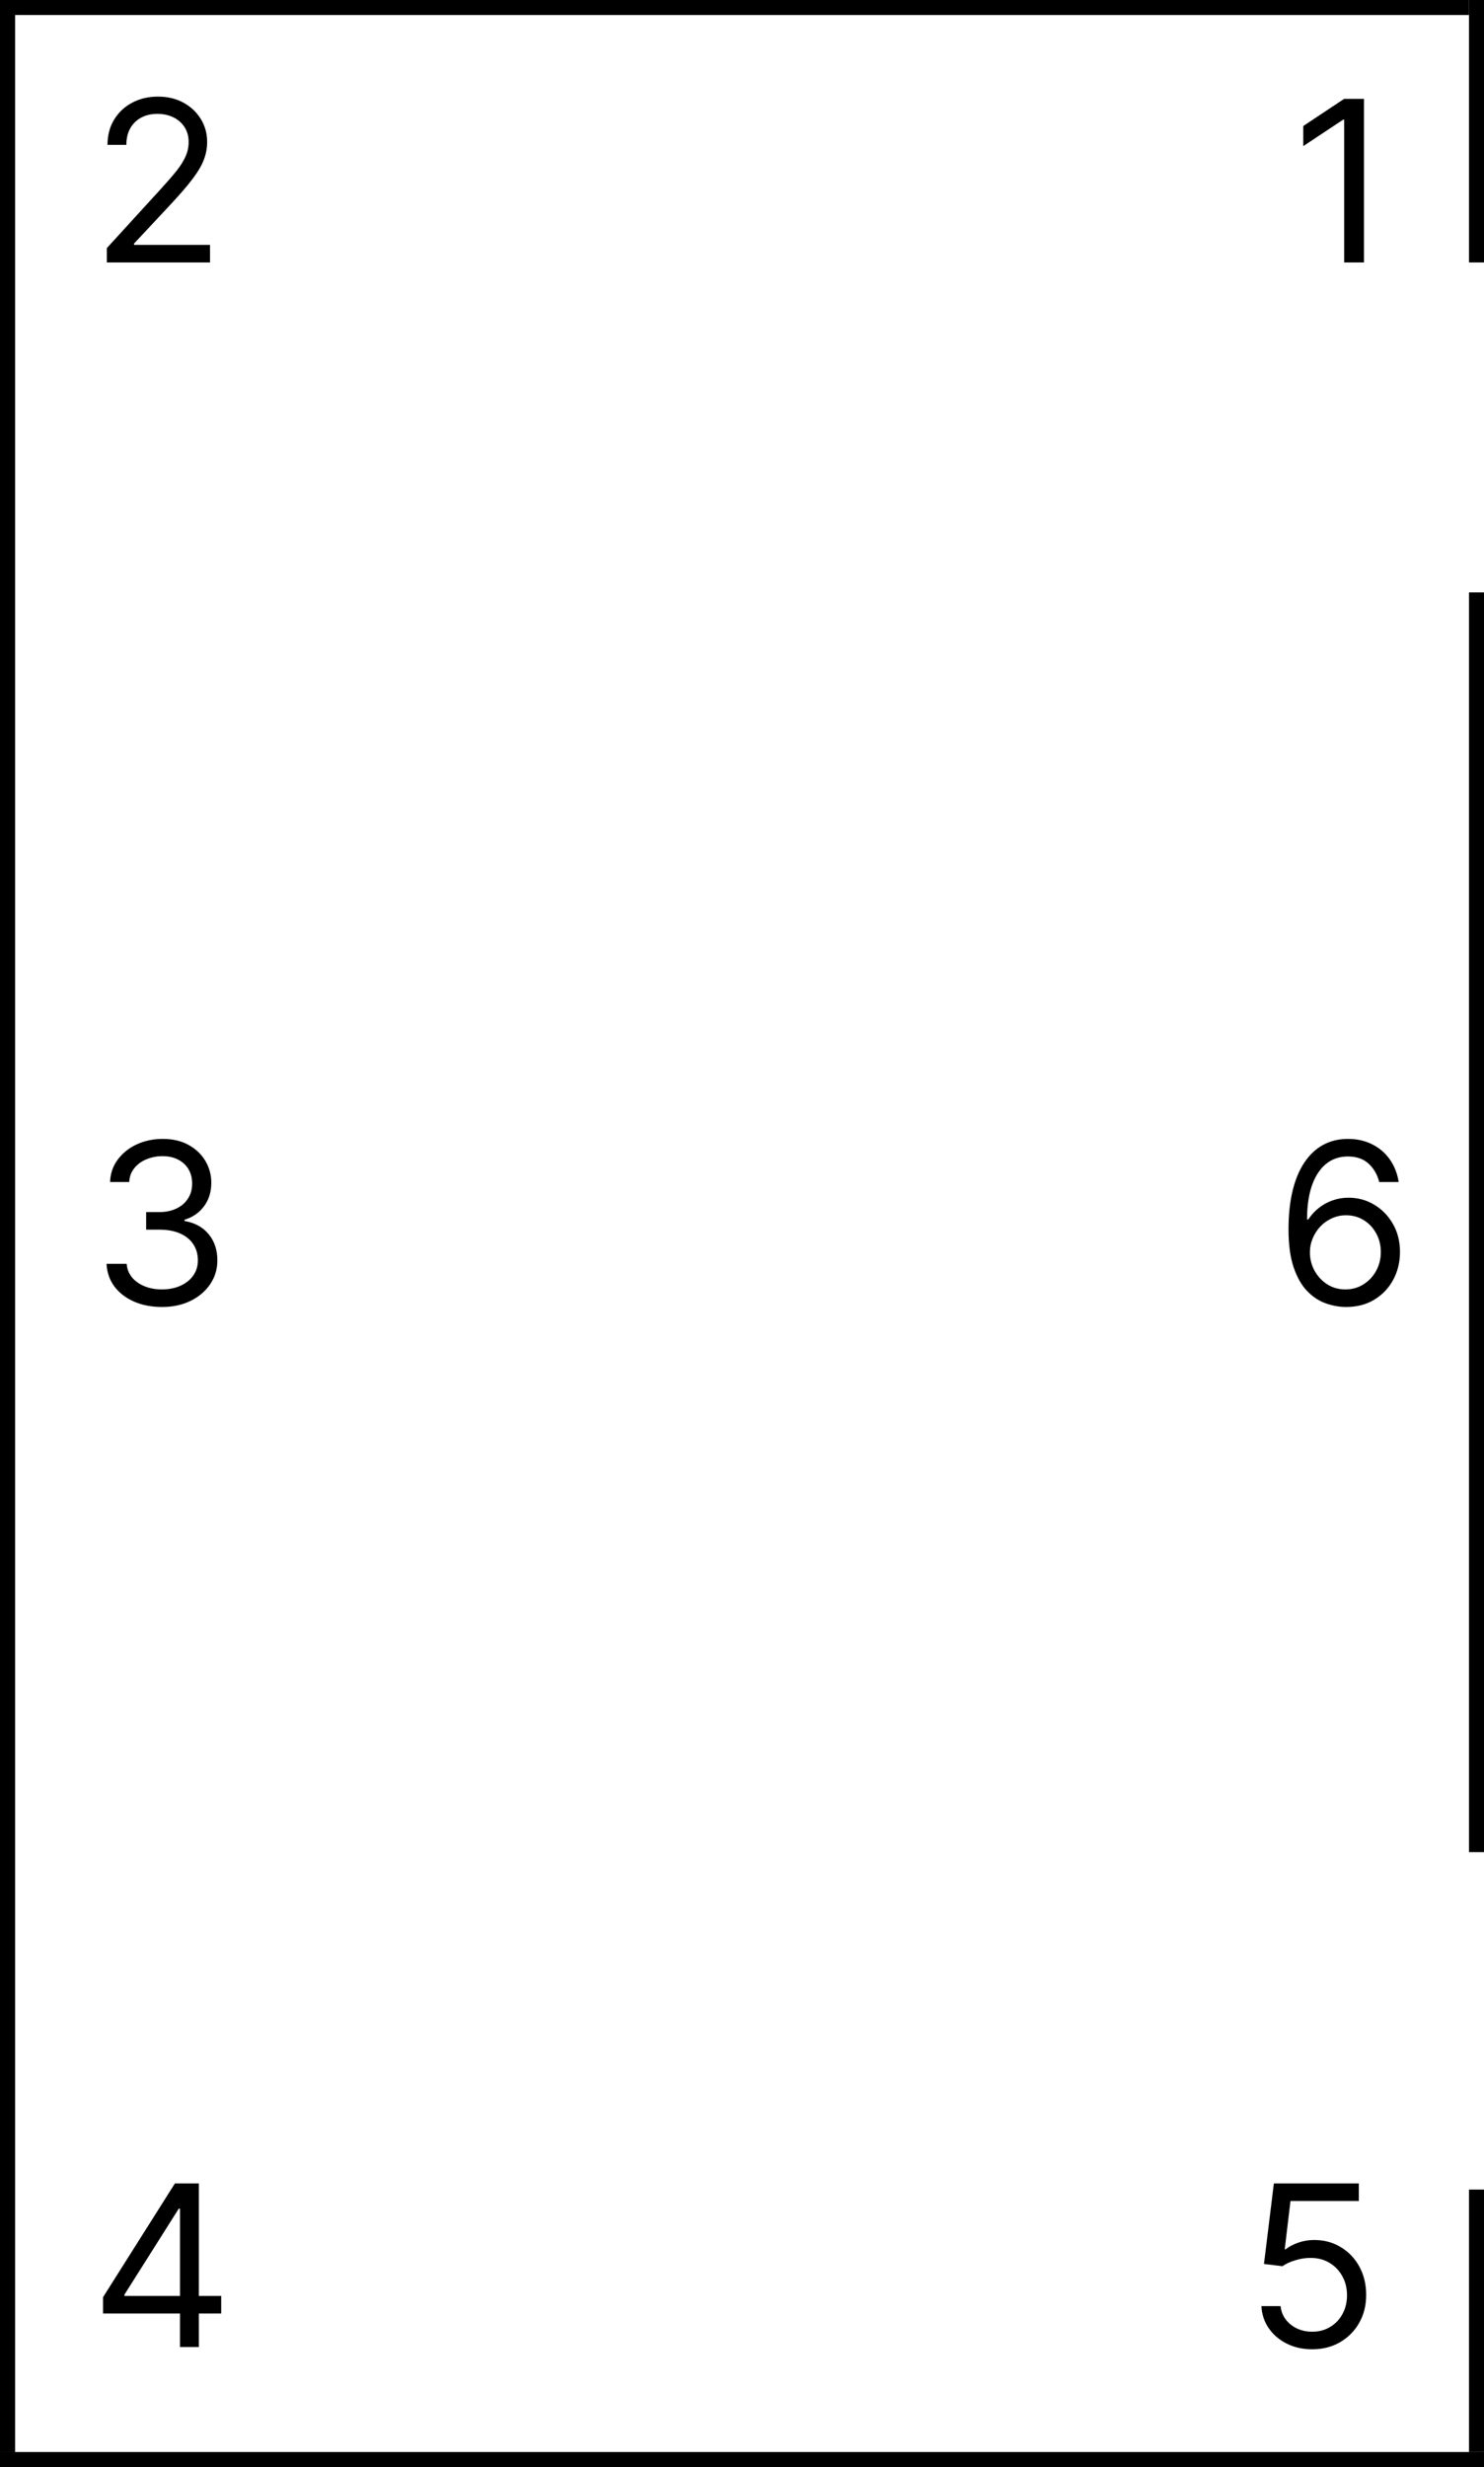 <svg width="198" height="329" viewBox="0 0 198 329" fill="none" xmlns="http://www.w3.org/2000/svg">
<path d="M181.984 13.182V35H179.342V15.952H179.214L173.887 19.489V16.804L179.342 13.182H181.984Z" fill="black"/>
<path d="M14.258 35V33.082L21.46 25.199C22.305 24.276 23.001 23.473 23.548 22.791C24.095 22.102 24.5 21.456 24.763 20.852C25.033 20.241 25.168 19.602 25.168 18.935C25.168 18.168 24.983 17.504 24.614 16.942C24.251 16.381 23.754 15.948 23.122 15.643C22.49 15.337 21.78 15.185 20.991 15.185C20.153 15.185 19.422 15.359 18.797 15.707C18.179 16.048 17.7 16.527 17.359 17.145C17.025 17.763 16.858 18.487 16.858 19.318H14.344C14.344 18.04 14.639 16.918 15.228 15.952C15.818 14.986 16.62 14.233 17.636 13.693C18.658 13.153 19.805 12.883 21.077 12.883C22.355 12.883 23.488 13.153 24.475 13.693C25.462 14.233 26.236 14.961 26.798 15.877C27.359 16.793 27.639 17.812 27.639 18.935C27.639 19.737 27.494 20.522 27.202 21.289C26.918 22.049 26.421 22.898 25.711 23.835C25.008 24.766 24.031 25.902 22.781 27.244L17.881 32.486V32.656H28.023V35H14.258Z" fill="black"/>
<path d="M21.631 174.298C20.224 174.298 18.971 174.057 17.87 173.574C16.776 173.091 15.906 172.42 15.26 171.56C14.621 170.694 14.273 169.689 14.216 168.545H16.901C16.957 169.249 17.199 169.856 17.625 170.367C18.051 170.871 18.609 171.262 19.298 171.539C19.986 171.816 20.75 171.955 21.588 171.955C22.526 171.955 23.357 171.791 24.081 171.464C24.805 171.138 25.374 170.683 25.785 170.101C26.197 169.518 26.403 168.844 26.403 168.077C26.403 167.274 26.204 166.567 25.807 165.957C25.409 165.339 24.827 164.856 24.06 164.508C23.293 164.16 22.355 163.986 21.247 163.986H19.5V161.642H21.247C22.114 161.642 22.874 161.486 23.527 161.173C24.188 160.861 24.702 160.42 25.072 159.852C25.448 159.284 25.636 158.616 25.636 157.849C25.636 157.111 25.473 156.468 25.146 155.921C24.82 155.374 24.358 154.948 23.761 154.643C23.172 154.337 22.476 154.185 21.673 154.185C20.921 154.185 20.21 154.323 19.543 154.6C18.882 154.87 18.342 155.264 17.923 155.783C17.504 156.294 17.277 156.912 17.241 157.636H14.685C14.727 156.493 15.072 155.491 15.718 154.632C16.364 153.766 17.209 153.091 18.254 152.608C19.305 152.125 20.459 151.884 21.716 151.884C23.065 151.884 24.223 152.157 25.189 152.704C26.155 153.244 26.897 153.957 27.416 154.845C27.934 155.733 28.193 156.692 28.193 157.722C28.193 158.95 27.87 159.998 27.224 160.864C26.584 161.731 25.715 162.331 24.614 162.665V162.835C25.991 163.062 27.067 163.648 27.842 164.593C28.616 165.531 29.003 166.692 29.003 168.077C29.003 169.263 28.68 170.328 28.033 171.273C27.394 172.21 26.521 172.949 25.413 173.489C24.305 174.028 23.044 174.298 21.631 174.298Z" fill="black"/>
<path d="M13.747 308.526V306.352L23.335 291.182H24.912V294.548H23.847L16.602 306.011V306.182H29.514V308.526H13.747ZM24.017 313V307.865V306.853V291.182H26.531V313H24.017Z" fill="black"/>
<path d="M175.077 313.298C173.827 313.298 172.701 313.05 171.7 312.553C170.698 312.055 169.896 311.374 169.292 310.507C168.688 309.641 168.358 308.653 168.301 307.545H170.858C170.957 308.533 171.405 309.349 172.2 309.996C173.003 310.635 173.962 310.955 175.077 310.955C175.972 310.955 176.767 310.745 177.463 310.326C178.166 309.907 178.717 309.332 179.114 308.6C179.519 307.862 179.722 307.027 179.722 306.097C179.722 305.145 179.512 304.296 179.093 303.55C178.681 302.798 178.113 302.205 177.388 301.771C176.664 301.338 175.837 301.118 174.906 301.111C174.239 301.104 173.553 301.207 172.85 301.42C172.147 301.626 171.568 301.892 171.114 302.219L168.642 301.92L169.963 291.182H181.298V293.526H172.179L171.412 299.96H171.54C171.987 299.605 172.548 299.31 173.223 299.076C173.898 298.842 174.601 298.724 175.332 298.724C176.668 298.724 177.857 299.044 178.901 299.683C179.952 300.315 180.776 301.182 181.373 302.283C181.977 303.384 182.278 304.641 182.278 306.054C182.278 307.446 181.966 308.689 181.341 309.783C180.723 310.869 179.871 311.729 178.784 312.361C177.697 312.986 176.462 313.298 175.077 313.298Z" fill="black"/>
<path d="M179.503 174.298C178.608 174.284 177.713 174.114 176.818 173.787C175.923 173.46 175.107 172.91 174.368 172.136C173.629 171.354 173.036 170.3 172.589 168.972C172.141 167.636 171.918 165.96 171.918 163.943C171.918 162.011 172.099 160.3 172.461 158.808C172.823 157.31 173.349 156.049 174.038 155.026C174.727 153.996 175.558 153.215 176.531 152.683C177.511 152.15 178.615 151.884 179.844 151.884C181.065 151.884 182.152 152.129 183.104 152.619C184.063 153.102 184.844 153.776 185.447 154.643C186.051 155.509 186.442 156.507 186.619 157.636H184.02C183.778 156.656 183.31 155.843 182.614 155.197C181.918 154.55 180.994 154.227 179.844 154.227C178.153 154.227 176.822 154.962 175.849 156.433C174.883 157.903 174.396 159.966 174.389 162.622H174.56C174.957 162.018 175.43 161.504 175.977 161.077C176.531 160.644 177.141 160.31 177.809 160.076C178.477 159.842 179.183 159.724 179.929 159.724C181.179 159.724 182.322 160.037 183.359 160.662C184.396 161.28 185.227 162.136 185.852 163.229C186.477 164.316 186.79 165.562 186.79 166.969C186.79 168.318 186.488 169.554 185.884 170.676C185.281 171.791 184.432 172.679 183.338 173.339C182.251 173.993 180.973 174.312 179.503 174.298ZM179.503 171.955C180.398 171.955 181.2 171.731 181.911 171.283C182.628 170.836 183.192 170.236 183.604 169.483C184.023 168.73 184.233 167.892 184.233 166.969C184.233 166.067 184.031 165.246 183.626 164.508C183.228 163.762 182.678 163.169 181.974 162.729C181.278 162.288 180.483 162.068 179.588 162.068C178.913 162.068 178.285 162.203 177.702 162.473C177.12 162.736 176.609 163.098 176.168 163.56C175.735 164.021 175.394 164.55 175.146 165.147C174.897 165.737 174.773 166.358 174.773 167.011C174.773 167.878 174.975 168.687 175.38 169.44C175.792 170.193 176.353 170.8 177.063 171.262C177.781 171.724 178.594 171.955 179.503 171.955Z" fill="black"/>
<line x1="1" y1="7.62939e-06" x2="1" y2="327" stroke="black" stroke-width="2"/>
<line x1="197" y1="7.62939e-06" x2="197" y2="35" stroke="black" stroke-width="2"/>
<line x1="196" y1="1" x2="-4.37114e-08" y2="1" stroke="black" stroke-width="2"/>
<line x1="198" y1="328" x2="-4.37114e-08" y2="328" stroke="black" stroke-width="2"/>
<line x1="197" y1="292" x2="197" y2="327" stroke="black" stroke-width="2"/>
<line x1="197" y1="79" x2="197" y2="247" stroke="black" stroke-width="2"/>
<line x1="1" y1="7.62939e-06" x2="1" y2="327" stroke="black" stroke-width="2"/>
</svg>
